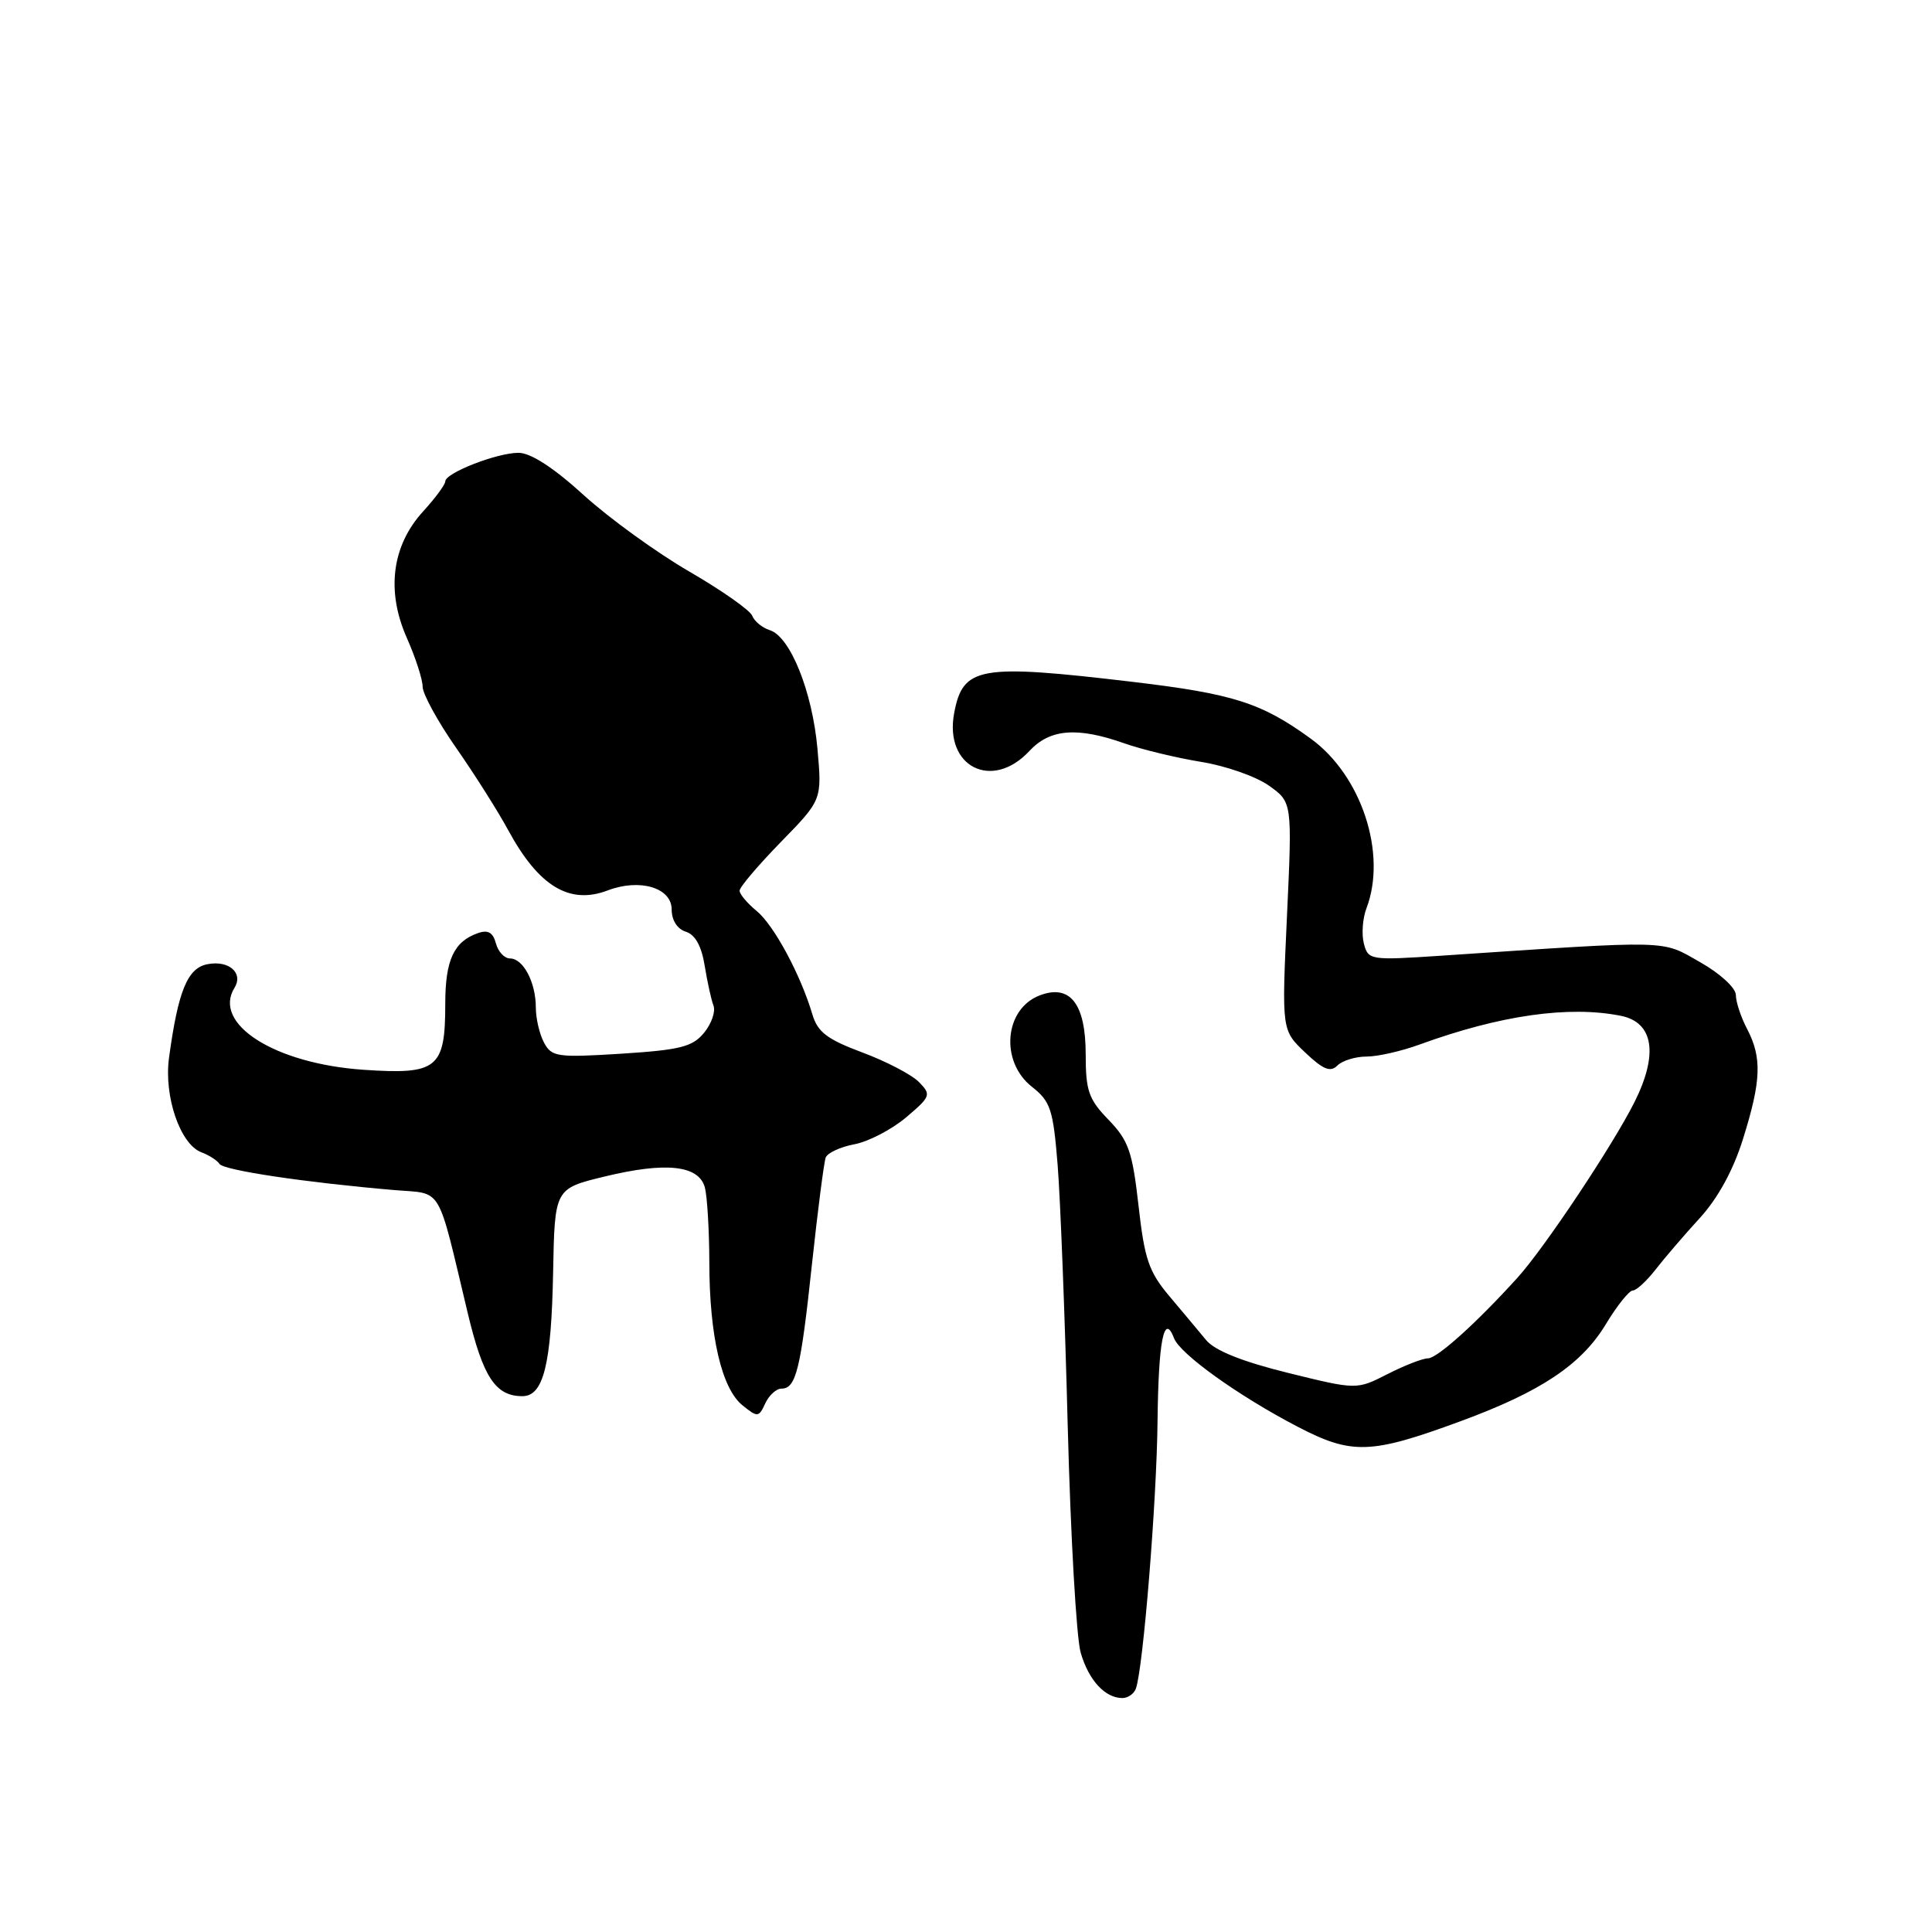 <?xml version="1.0" encoding="UTF-8" standalone="no"?>
<!DOCTYPE svg PUBLIC "-//W3C//DTD SVG 1.1//EN" "http://www.w3.org/Graphics/SVG/1.1/DTD/svg11.dtd" >
<svg xmlns="http://www.w3.org/2000/svg" xmlns:xlink="http://www.w3.org/1999/xlink" version="1.1" viewBox="0 0 256 256">
 <g >
 <path fill="currentColor"
d=" M 150.51 223.75 C 151.48 221.04 153.27 198.90 153.38 188.34 C 153.50 177.63 154.24 173.87 155.57 177.33 C 156.38 179.43 164.15 184.99 171.91 189.03 C 179.12 192.79 181.61 192.71 193.50 188.33 C 204.18 184.41 209.55 180.82 212.79 175.45 C 214.27 173.00 215.87 171.00 216.35 171.00 C 216.82 171.00 218.17 169.76 219.35 168.25 C 220.52 166.74 223.16 163.66 225.22 161.41 C 227.63 158.78 229.67 155.05 230.96 150.91 C 233.37 143.22 233.49 140.17 231.51 136.36 C 230.68 134.79 230.01 132.75 230.01 131.84 C 230.00 130.90 227.93 128.99 225.25 127.48 C 220.05 124.53 221.79 124.57 190.90 126.64 C 181.55 127.26 181.29 127.22 180.72 125.03 C 180.40 123.80 180.55 121.68 181.07 120.33 C 183.81 113.11 180.41 102.76 173.69 97.88 C 167.13 93.11 163.40 91.93 150.00 90.34 C 129.71 87.94 127.59 88.32 126.43 94.50 C 125.10 101.62 131.48 104.82 136.41 99.50 C 139.12 96.58 142.75 96.29 148.99 98.50 C 151.33 99.32 155.89 100.42 159.14 100.95 C 162.39 101.47 166.44 102.89 168.14 104.10 C 171.23 106.30 171.23 106.30 170.53 121.40 C 169.83 136.50 169.83 136.50 172.92 139.44 C 175.32 141.72 176.28 142.12 177.21 141.19 C 177.86 140.54 179.60 140.00 181.07 140.00 C 182.55 140.00 185.72 139.28 188.12 138.40 C 198.74 134.53 207.87 133.22 214.77 134.60 C 219.11 135.47 219.77 139.67 216.57 146.05 C 213.67 151.82 204.64 165.37 201.06 169.32 C 195.64 175.30 190.45 179.98 189.21 179.99 C 188.50 179.99 186.08 180.94 183.84 182.08 C 179.76 184.16 179.76 184.16 170.65 181.91 C 164.61 180.42 160.97 178.96 159.83 177.58 C 158.88 176.44 156.69 173.81 154.94 171.74 C 152.22 168.51 151.65 166.82 150.86 159.75 C 150.05 152.59 149.54 151.13 146.90 148.39 C 144.25 145.67 143.86 144.53 143.86 139.72 C 143.86 133.01 141.80 130.36 137.78 131.89 C 133.07 133.68 132.48 140.66 136.74 144.01 C 139.20 145.94 139.55 147.01 140.14 154.33 C 140.50 158.82 141.11 174.43 141.48 189.00 C 141.86 203.57 142.63 217.07 143.20 219.00 C 144.26 222.65 146.43 225.00 148.72 225.00 C 149.46 225.00 150.26 224.44 150.51 223.75 Z  M 103.55 184.00 C 105.48 184.00 106.10 181.47 107.59 167.50 C 108.36 160.35 109.18 153.99 109.41 153.38 C 109.65 152.76 111.36 151.97 113.22 151.62 C 115.07 151.27 118.15 149.67 120.05 148.07 C 123.33 145.29 123.42 145.06 121.77 143.38 C 120.81 142.40 117.44 140.64 114.27 139.46 C 109.59 137.71 108.34 136.76 107.64 134.40 C 106.09 129.16 102.54 122.57 100.25 120.70 C 99.01 119.68 98.00 118.48 98.00 118.02 C 98.00 117.55 100.46 114.66 103.46 111.58 C 108.92 105.99 108.92 105.99 108.32 99.24 C 107.64 91.64 104.72 84.36 102.00 83.50 C 101.00 83.18 99.96 82.33 99.68 81.60 C 99.40 80.87 95.64 78.23 91.33 75.73 C 87.03 73.24 80.73 68.68 77.34 65.60 C 73.36 61.97 70.31 60.00 68.71 60.00 C 65.84 60.00 59.00 62.67 59.00 63.79 C 59.00 64.21 57.68 66.00 56.06 67.77 C 51.93 72.30 51.15 78.30 53.90 84.51 C 55.06 87.12 56.00 90.03 56.00 90.99 C 56.00 91.94 58.00 95.60 60.45 99.11 C 62.90 102.62 66.00 107.53 67.34 110.00 C 71.38 117.45 75.46 119.92 80.54 117.98 C 84.79 116.37 89.00 117.63 89.00 120.51 C 89.00 121.94 89.74 123.10 90.88 123.46 C 92.12 123.85 92.96 125.37 93.37 127.94 C 93.72 130.08 94.24 132.47 94.54 133.25 C 94.84 134.03 94.28 135.65 93.29 136.85 C 91.77 138.71 90.14 139.12 82.34 139.62 C 73.84 140.15 73.10 140.05 72.09 138.16 C 71.49 137.05 71.00 134.95 71.00 133.50 C 71.00 130.17 69.33 127.00 67.58 127.00 C 66.84 127.00 66.00 126.10 65.71 125.00 C 65.33 123.56 64.66 123.17 63.34 123.64 C 60.14 124.75 59.00 127.21 59.00 133.00 C 59.00 141.59 57.97 142.42 48.15 141.75 C 36.40 140.94 28.11 135.68 31.07 130.89 C 32.28 128.93 30.34 127.21 27.50 127.76 C 24.85 128.26 23.61 131.26 22.40 140.13 C 21.69 145.26 23.88 151.65 26.70 152.69 C 27.69 153.06 28.77 153.75 29.09 154.23 C 29.66 155.07 40.42 156.68 52.24 157.69 C 58.75 158.24 57.85 156.73 61.98 174.00 C 64.01 182.50 65.66 185.00 69.22 185.00 C 72.02 185.00 73.06 180.79 73.29 168.58 C 73.50 157.50 73.50 157.50 80.10 155.90 C 88.25 153.92 92.60 154.40 93.40 157.35 C 93.71 158.53 93.98 163.01 93.99 167.31 C 94.00 177.02 95.62 183.98 98.38 186.21 C 100.39 187.83 100.54 187.82 101.40 185.96 C 101.90 184.88 102.86 184.00 103.55 184.00 Z "/>
</g>
</svg>